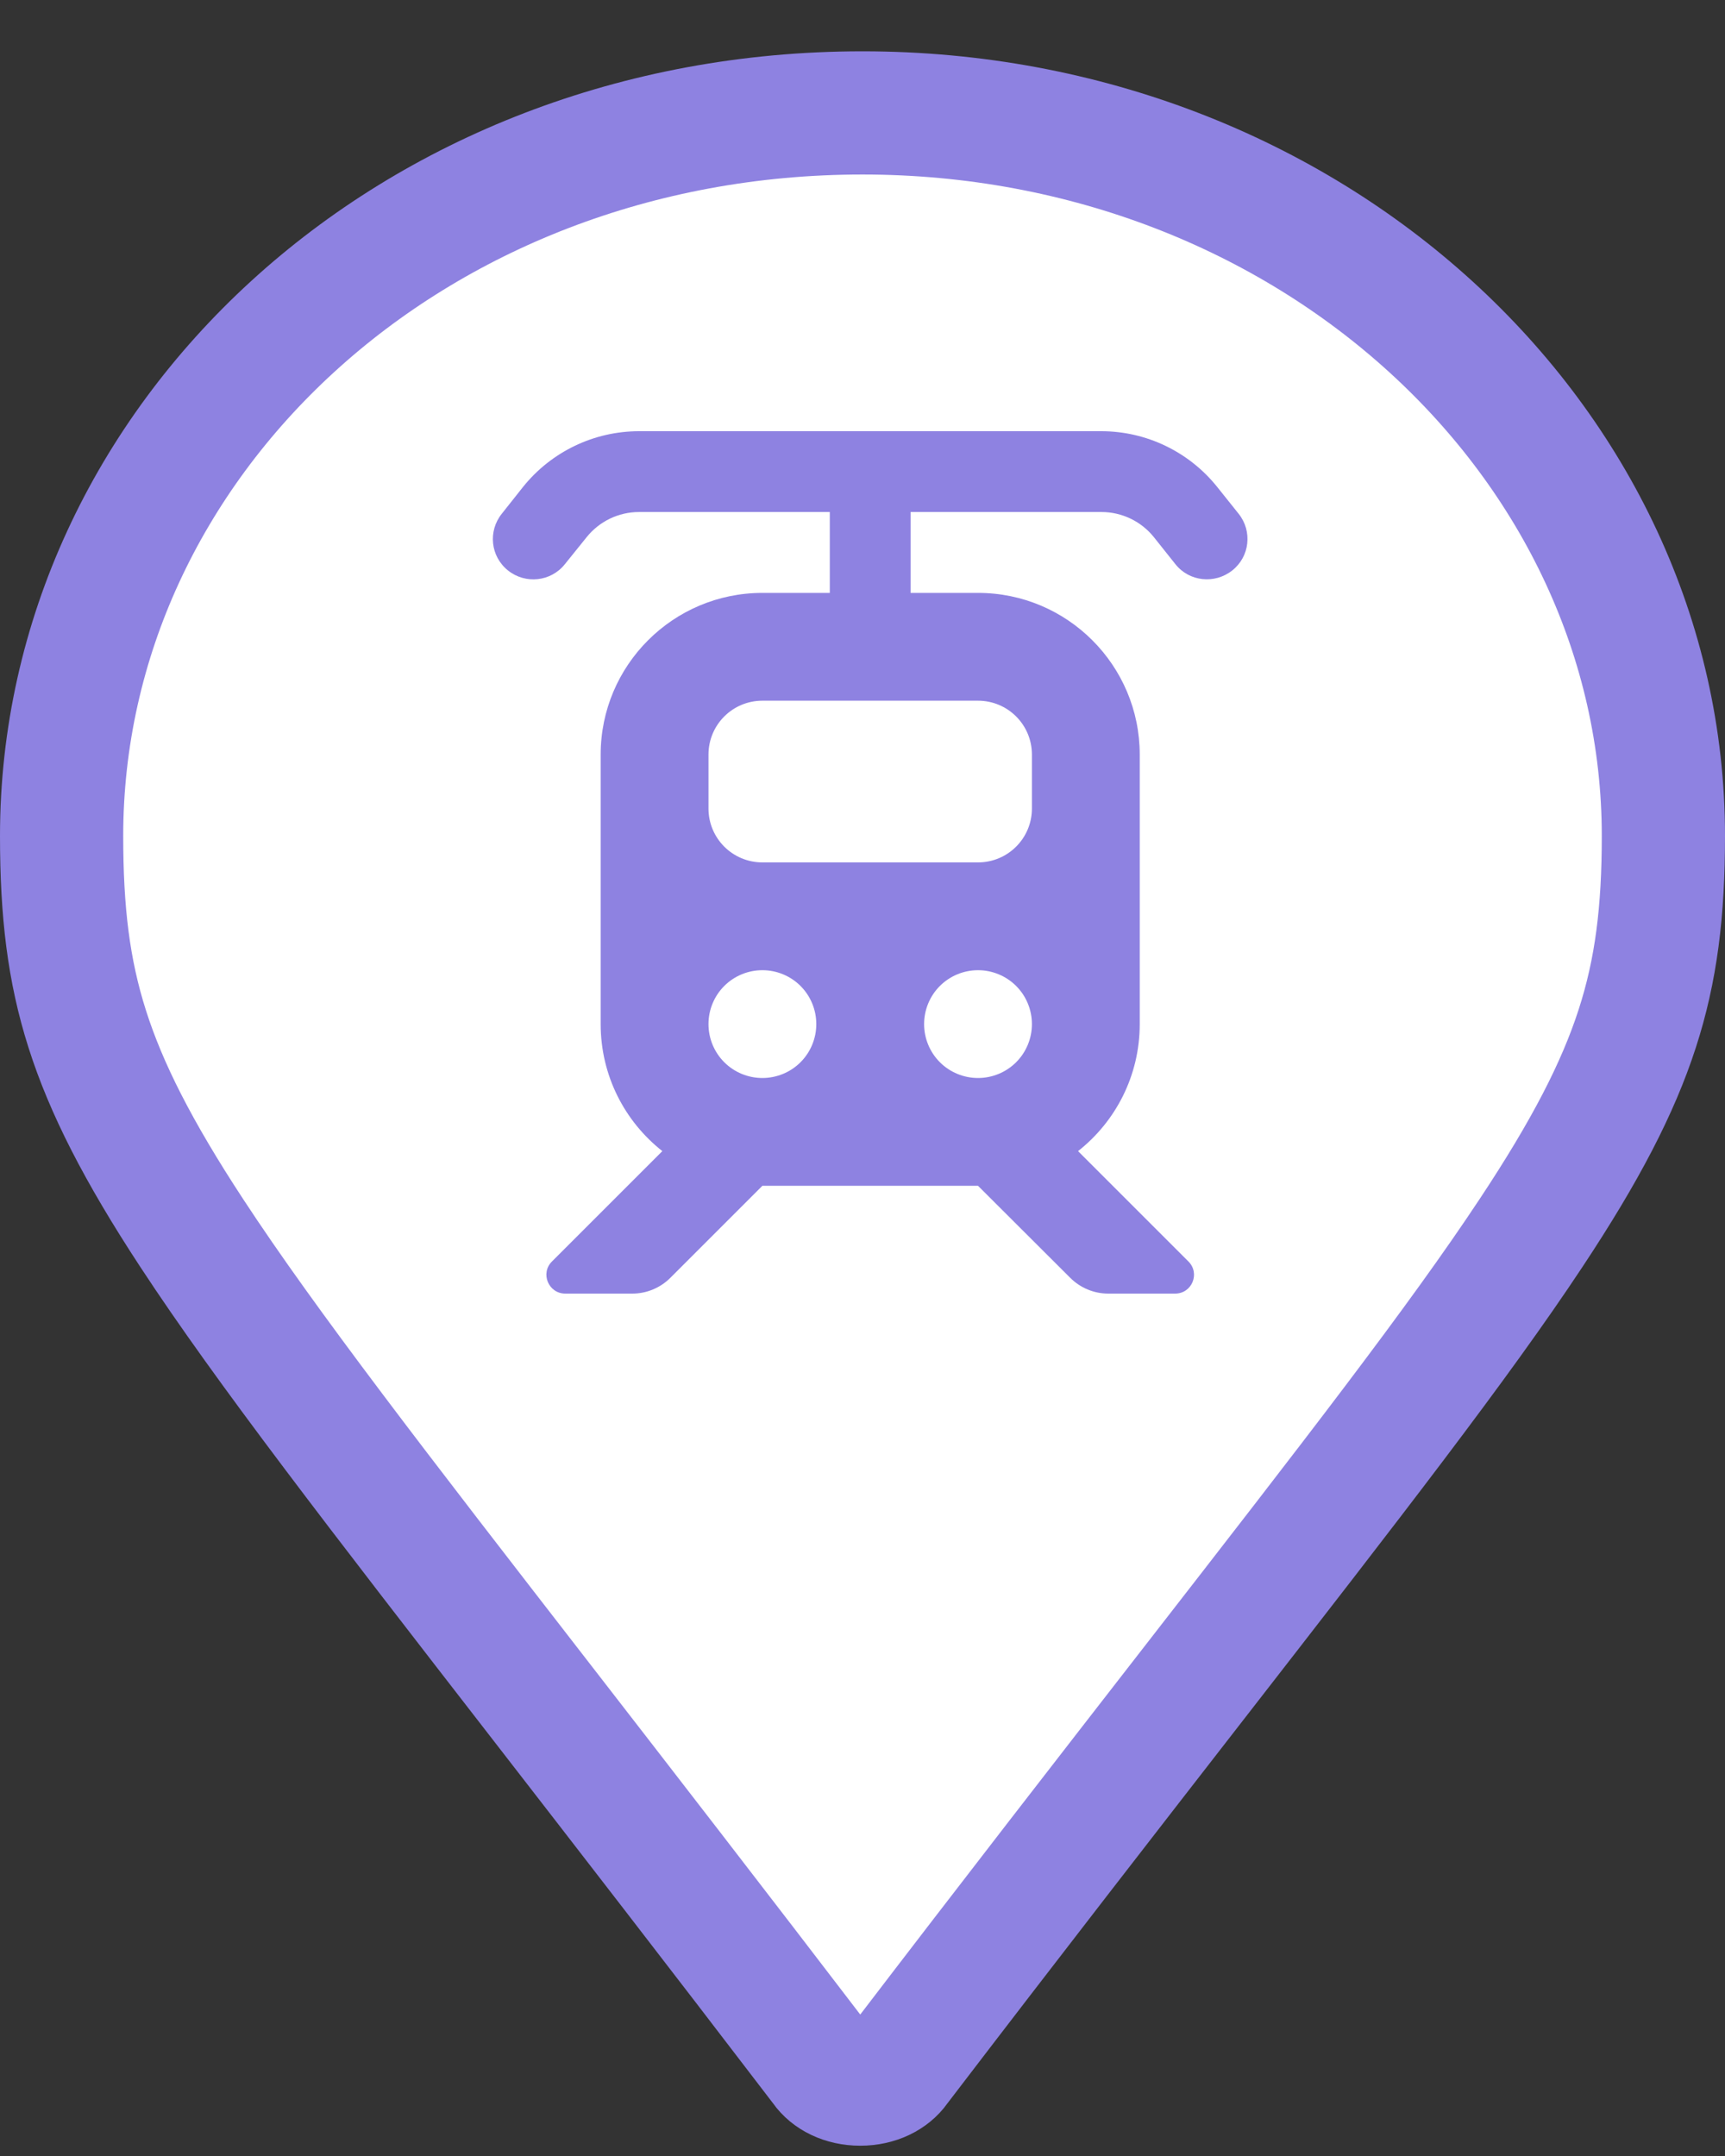 <svg width="28" height="35" viewBox="0 0 28 35" fill="none" xmlns="http://www.w3.org/2000/svg">
<rect x="0" y="0" width="28" height="35" fill="#333333" stroke="none"/>
<path d="M13.358 33.559L13.348 33.544L13.336 33.529C11.605 31.264 10.111 29.335 8.822 27.671C6.121 24.185 4.319 21.858 3.115 20.021C2.239 18.685 1.722 17.667 1.416 16.705C1.112 15.751 1 14.799 1 13.571C1 7.174 6.663 1.833 14 1.833C21.268 1.833 27 7.177 27 13.571C27 14.796 26.884 15.746 26.575 16.699C26.263 17.662 25.737 18.68 24.851 20.017C23.677 21.792 21.945 24.021 19.392 27.308C18.037 29.053 16.449 31.097 14.591 33.529L14.579 33.544L14.569 33.559C14.459 33.715 14.243 33.833 13.963 33.833C13.684 33.833 13.468 33.715 13.358 33.559Z" fill="white" stroke="#8E82E1" stroke-width="2"/>
<g clip-path="url(#clip0_994_13216)">
<path d="M10.373 8.312C10.04 8.312 9.728 8.463 9.52 8.723L9.168 9.16C8.943 9.442 8.53 9.488 8.246 9.261C7.962 9.034 7.918 8.624 8.145 8.34L8.492 7.902C8.949 7.334 9.641 7 10.373 7H17.877C18.607 7 19.299 7.334 19.755 7.902L20.105 8.34C20.332 8.624 20.286 9.037 20.001 9.261C19.717 9.486 19.304 9.442 19.08 9.16L18.732 8.723C18.525 8.463 18.21 8.312 17.879 8.312H14.781V9.625H15.875C17.324 9.625 18.5 10.801 18.5 12.25V16.625C18.5 17.462 18.109 18.206 17.499 18.687L19.29 20.478C19.484 20.672 19.348 21 19.074 21H17.989C17.756 21 17.535 20.907 17.371 20.743L15.875 19.25H12.375L10.882 20.743C10.718 20.907 10.496 21 10.264 21H9.176C8.902 21 8.766 20.669 8.96 20.478L10.751 18.687C10.141 18.206 9.75 17.462 9.75 16.625V12.25C9.75 10.801 10.926 9.625 12.375 9.625H13.469V8.312H10.373ZM12.375 11.375C11.891 11.375 11.5 11.766 11.5 12.25V13.125C11.5 13.609 11.891 14 12.375 14H15.875C16.359 14 16.75 13.609 16.75 13.125V12.25C16.75 11.766 16.359 11.375 15.875 11.375H12.375ZM13.25 16.625C13.25 16.393 13.158 16.17 12.994 16.006C12.83 15.842 12.607 15.75 12.375 15.75C12.143 15.75 11.92 15.842 11.756 16.006C11.592 16.17 11.5 16.393 11.5 16.625C11.5 16.857 11.592 17.08 11.756 17.244C11.92 17.408 12.143 17.5 12.375 17.5C12.607 17.5 12.83 17.408 12.994 17.244C13.158 17.08 13.25 16.857 13.25 16.625ZM15.875 17.5C16.107 17.5 16.33 17.408 16.494 17.244C16.658 17.08 16.75 16.857 16.75 16.625C16.75 16.393 16.658 16.17 16.494 16.006C16.33 15.842 16.107 15.75 15.875 15.75C15.643 15.75 15.42 15.842 15.256 16.006C15.092 16.17 15 16.393 15 16.625C15 16.857 15.092 17.08 15.256 17.244C15.42 17.408 15.643 17.5 15.875 17.5Z" fill="#8E82E1"/>
</g>
<defs>
<clipPath id="clip0_994_13216">
<rect width="12.25" height="14" fill="white" transform="translate(8 7)"/>
</clipPath>
</defs>
</svg>
